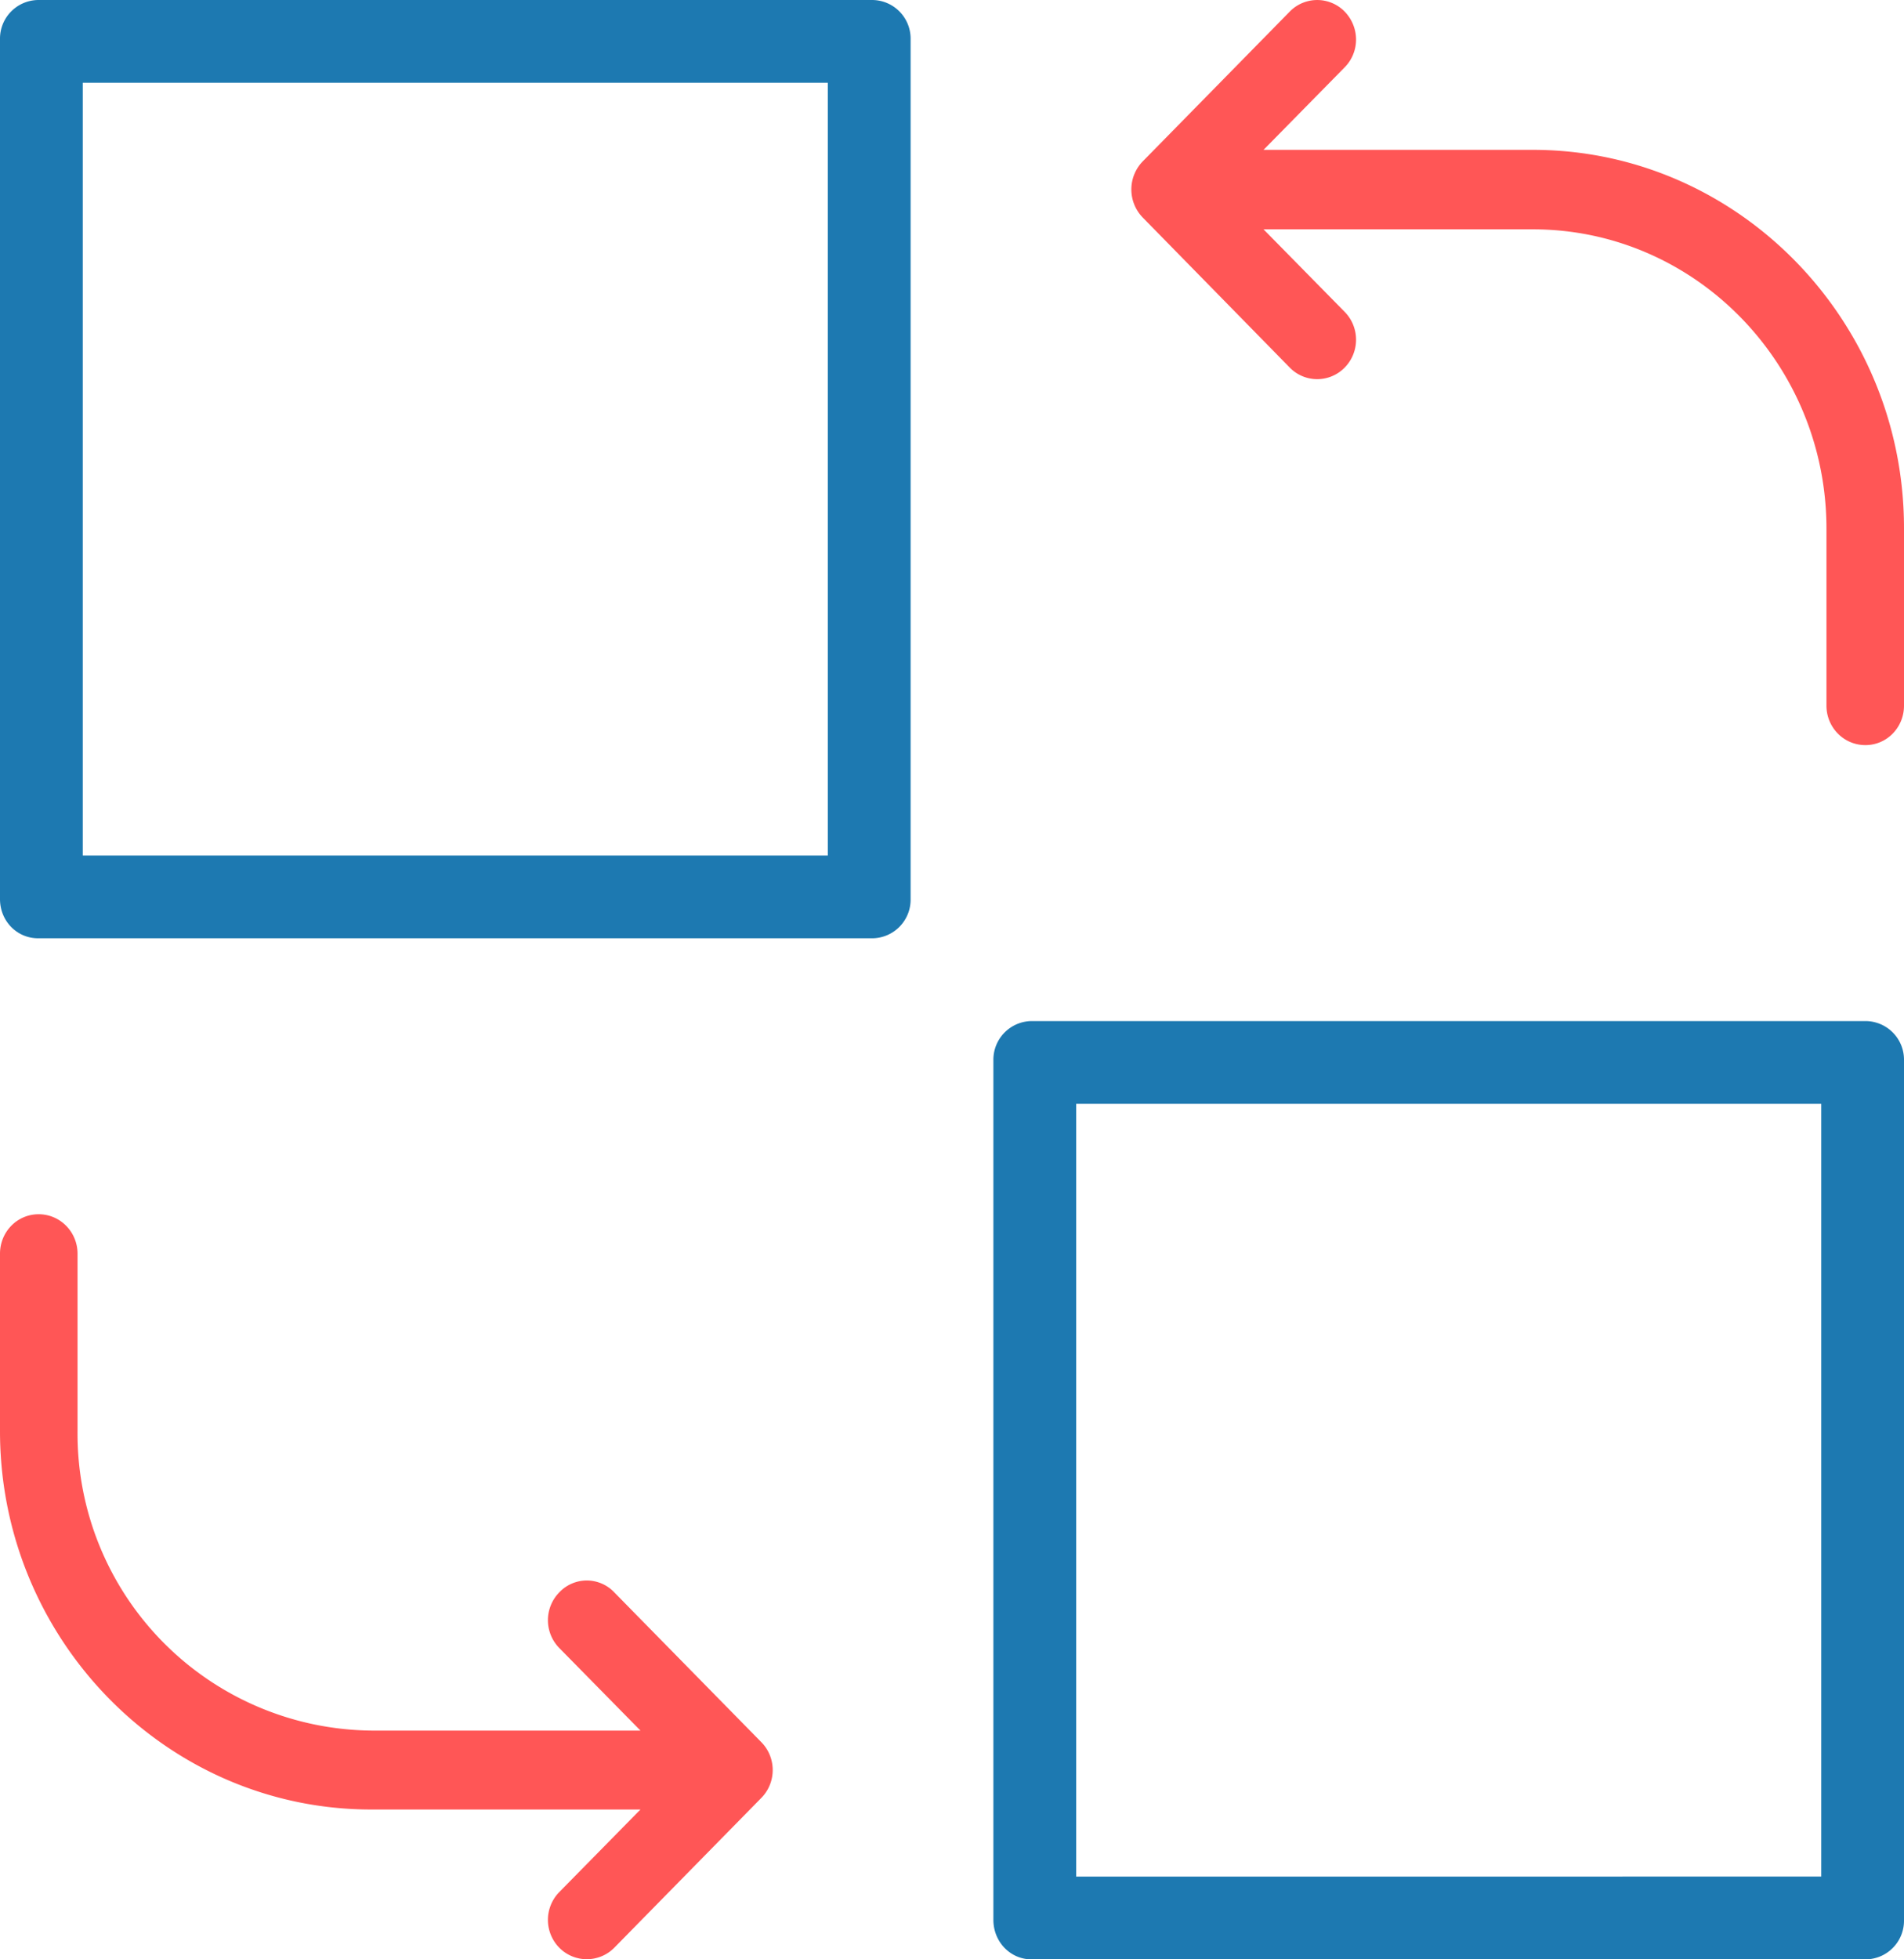 <svg xmlns="http://www.w3.org/2000/svg" width="69" height="71" viewBox="0 0 69 71"><path fill="#ff5656" d="M46.74 13.32a1.39 1.39 0 0 0 1.99 0c.55-.56.55-1.46 0-2.02l-2.94-2.99h9.76c5.87 0 10.64 4.87 10.64 10.85v6.41c0 .79.63 1.43 1.41 1.43.78 0 1.4-.64 1.4-1.43v-6.43c0-7.55-6.04-13.71-13.45-13.71h-9.76l2.94-2.99c.55-.56.55-1.45 0-2.02a1.39 1.39 0 0 0-1.99 0l-5.33 5.43a1.46 1.46 0 0 0 0 2.03z"/><path fill="#1d79b1" d="M37.38 71h30.24A1.4 1.4 0 0 0 69 69.58V38.42A1.4 1.4 0 0 0 67.62 37H37.38A1.4 1.4 0 0 0 36 38.42v31.15c0 .79.61 1.43 1.38 1.43zM66 40v28H39V40z"/><path fill="#ff5656" d="M1.4 44c-.78 0-1.4.64-1.4 1.43v6.43c0 7.55 6.04 13.71 13.45 13.71h9.76l-2.94 2.99a1.44 1.44 0 0 0 0 2.02 1.4 1.4 0 0 0 1.99 0l5.33-5.43c.55-.56.55-1.46 0-2.02l-5.33-5.43a1.37 1.37 0 0 0-1.99 0 1.44 1.44 0 0 0 0 2.02l2.94 2.99h-9.76A10.76 10.76 0 0 1 2.81 51.86v-6.43c0-.79-.63-1.43-1.41-1.43z"/><path fill="#1d79b1" d="M0 1.42v31.16C0 33.37.61 34 1.38 34h30.24A1.4 1.4 0 0 0 33 32.58V1.42A1.4 1.4 0 0 0 31.62 0H1.38A1.4 1.4 0 0 0 0 1.42zM3 3h27v28H3z"/></svg>